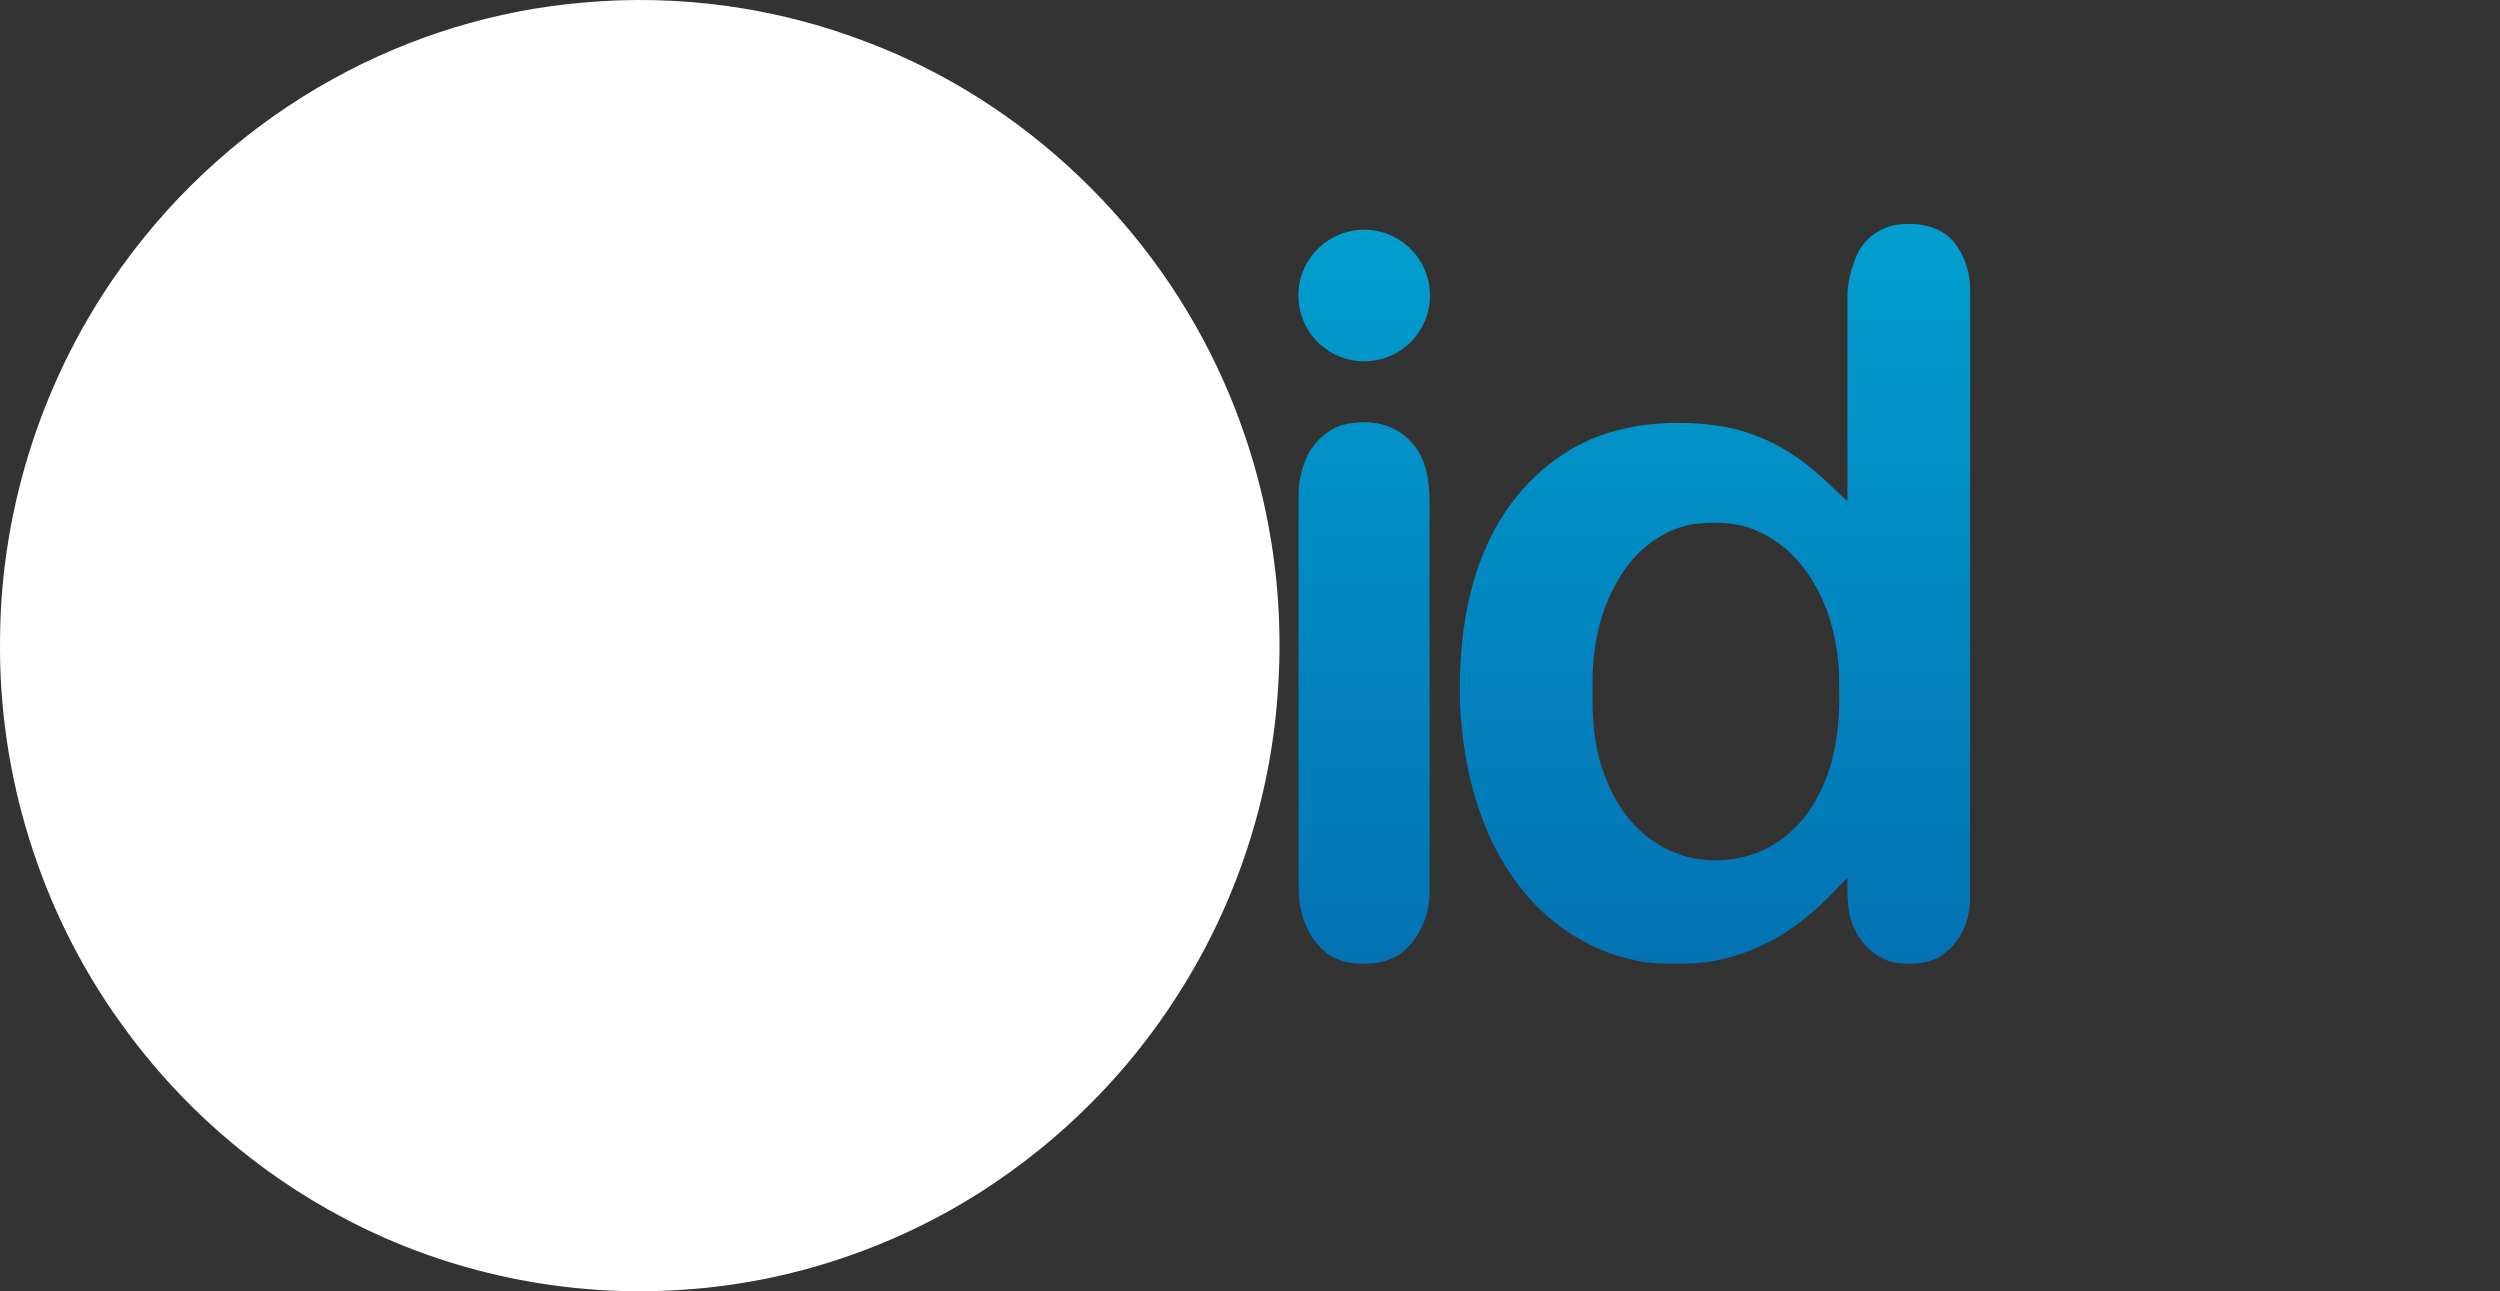 <?xml version="1.0" encoding="UTF-8"?>
<svg id="svg14" width="1002.9pt" height="518pt" version="1.1" viewBox="0 0 1002.9 518" xmlns="http://www.w3.org/2000/svg" xmlns:cc="http://creativecommons.org/ns#" xmlns:dc="http://purl.org/dc/elements/1.1/" xmlns:rdf="http://www.w3.org/1999/02/22-rdf-syntax-ns#" xmlns:xlink="http://www.w3.org/1999/xlink">
 <rect x="0" y="0" width="1002.9" height="518" fill="#333333" stroke="none"/>
 <defs id="defs18">
  <linearGradient id="linearGradient940">
   <stop id="stop936" stop-color="#01aad5" offset="0"/>
   <stop id="stop938" stop-color="#0460a9" offset="1"/>
  </linearGradient>
  <linearGradient id="linearGradient942" x1="292.39" x2="292.39" y1="55.742" y2="553.05" gradientUnits="userSpaceOnUse" xlink:href="#linearGradient940"/>
 </defs>
 <g id="#fefffeff" transform="translate(-38.376 -45.369)" fill="#fff">
  <path id="path7" d="m272.28 46.41c38.59-3.53 78 1.95 114.14 15.94 63.24 23.94 115.57 74.32 142.87 136.07 17.31 38.91 24.83 82.1 21.68 124.57-2.86 42.87-16.75 84.93-39.89 121.12-20.05 31.71-47.21 58.85-78.77 79.11-35.63 22.84-77.04 36.63-119.28 39.5-46.86 3.37-94.63-6.49-136.19-28.42-35.72-18.71-66.89-45.95-90.23-78.83-32.04-44.58-49.1-99.58-48.2-154.46 0.43-53.02 17.77-105.71 48.82-148.68 22.24-30.95 51.4-56.94 84.8-75.32 30.79-17.03 65.17-27.63 100.25-30.6"/>
  <path id="path9" d="m251.56 147.72c5.41-4.38 12.74-5.83 19.53-4.8 9.22 1.74 17.49 8.85 19.86 18.04 1.55 7.89 1.62 15.98 1.6 24-0.02 10.86 0.09 21.72-0.07 32.58 7.51 0.11 15.03-0.2 22.53 0.2 7.06 0.41 14.37 4.2 17.16 10.99 3.01 7.29 1.58 17.5-5.86 21.58-10.3 5.62-22.44 4.5-33.75 4.58 0.01 33.69-0.13 67.38 0.03 101.06 0.33 7.07-0.2 14.68 3.38 21.07 2.06 4.11 6.69 6.33 11.13 6.53 9.76 0.93 19.05-3.64 28.79-3 7.42 1.15 13.58 7.89 14.08 15.4 0.7 6.22-1.78 12.53-6.52 16.61-6.98 5.7-15.92 8.21-24.66 9.66-11.21 1.5-22.61 1.91-33.87 0.72-10.45-1.23-21.36-4.19-28.97-11.9-5.85-5.18-9.51-12.41-11.22-19.96-3.97-17.06-3.33-34.7-3.37-52.08 0.06-27.93-0.15-55.87 0.09-83.8-6.16-0.63-12.64 0.42-18.48-2.13-3.06-1.57-6.27-3.42-7.9-6.59-0.32-0.09-0.95-0.28-1.27-0.37-0.79 8.49-7.62 15.52-15.53 18.04-6.26 1.69-12.3-1.38-18.21-3-9.8-3.11-20.77-5.23-30.69-1.46-8.41 3.07-13.85 11.06-16.87 19.13-6.22 16.98-6.99 35.27-7.67 53.15-0.38 20.35-0.1 40.71-0.21 61.07-0.04 7.22-1.39 14.78-5.69 20.75-8.11 11.63-26.93 13.29-36.97 3.31-6.46-6.1-8.43-15.47-8.49-24.04-0.05-48 0.02-96-0.05-144-0.04-9.55 0.93-19.78 6.63-27.78 4.25-5.93 11.83-8.47 18.9-8.15 6.24-0.22 12.96 1.88 16.94 6.9 5.46 7.2 6.83 16.61 6.93 25.42 5.82-9.69 12.3-19.32 21.45-26.17 11.82-7.72 27.05-7.31 40.25-3.9 10.57 3.16 21.55 8.12 27.63 17.82 0.87-7.51 7.54-13.27 14.7-14.68 4.76-1.29 9.7-0.85 14.57-1.03-0.13-16.11-0.32-32.24 0.29-48.34 0.37-8.01 3.22-16.47 9.85-21.43z"/>
  <path id="path11" d="m339.36 231.92c2.29-11.04 13.38-19.46 24.63-18.8 6.41-0.19 13.59 2.02 17.01 7.84 5.56 9.29 8.69 19.75 12.24 29.9 13.29 37.4 26.33 74.88 39.67 112.26 3.88-12.24 8.7-24.19 12.94-36.31 8.88-24.46 17.8-48.9 26.68-73.36 4.36-11.33 7.45-23.41 14.56-33.43 3.93-5.77 11.44-7.34 18.01-6.81 11.89 0.45 22.73 11.79 21.32 23.88-0.68 5.67-2.54 11.14-4.71 16.4-19.35 48.44-38.67 96.9-57.97 145.36-3.96 9.46-9.74 19.5-20.03 23-10.26 3.41-22.98 2.32-30.98-5.56-4.51-3.71-7.24-8.98-9.56-14.22-9.23-20.83-17.16-42.19-25.83-63.25-10.42-26.33-21.04-52.57-31.47-78.88-3.25-8.98-7.84-18.21-6.51-28.02z"/>
 </g>
 <g id="g934" transform="translate(-38.376 -45.369)" fill="url(#linearGradient942)">
  <path id="path918" d="m612.02 163.92a26.388 26.388 0 0 1-26.388 26.388 26.388 26.388 0 0 1-26.388-26.388 26.388 26.388 0 0 1 26.388-26.388 26.388 26.388 0 0 1 26.388 26.388z" style="paint-order:stroke fill markers"/>
  <g id="#0184c0ff">
   <path id="path4" d="m268.5 56.81c46.57-5.03 94.58 3.39 136.38 24.63 31.74 15.9 59.93 38.85 82.08 66.58 25.57 31.8 43.03 70.02 50.48 110.12 8.37 45.06 4.36 92.43-11.98 135.28-13.09 34.75-34.22 66.38-61 92.07-27.61 26.15-61.14 46.18-97.59 57.2-44.83 13.86-93.68 14.29-138.81 1.46-38.73-10.95-74.64-31.73-103.52-59.76-39.27-37.67-65.5-88.6-73.4-142.43-8.7-56.93 2.86-116.78 32.61-166.13 17.15-28.51 39.84-53.75 66.82-73.26 34.37-25.27 75.52-41.15 117.93-45.76" fill="url(#linearGradient942)"/>
  </g>
  <path id="path11-8-4" d="m783.07 148.14c3.179-7.7 11.254-13.027 19.592-12.858 7.128-0.516 14.827 1.566 19.573 7.175 4.389 5.486 6.607 12.605 6.476 19.601v242.93c0.178 8.478-3.071 17.331-9.993 22.536-5.655 4.849-13.618 4.989-20.614 3.958-6.999-1.712-12.791-6.903-15.763-13.398-3.095-6.391-2.876-13.569-2.839-20.759-9.528 10.626-20.591 20.839-33.655 26.991-10.016 4.839-21.111 7.709-32.262 7.597-6.265 9e-3 -12.605 0.15-18.748-1.191-18.729-3.751-35.741-14.865-47.136-30.133-15.709-20.342-22.161-46.311-23.568-71.586-0.76-23.934 2.026-48.815 13.355-70.273 8.553-16.356 22.452-30.077 39.521-37.345 16.375-6.706 34.616-7.653 51.966-5.027 14.246 2.363 27.46 9.21 38.217 18.748 4.342 3.461 7.995 7.747 12.31 11.245l-3.2e-4 -82.334c-0.028-5.468 1.543-10.842 3.568-15.878m-65.443 107.46c-12.717 2.223-23.596 10.992-29.908 22.049-7.775 12.82-10.71 28.06-10.457 42.916-0.3 12.783 0.478 25.941 5.646 37.823 4.455 11.489 12.605 21.946 23.821 27.423 10.945 5.758 24.253 6.002 35.798 1.951 10.87-4.042 19.789-12.548 25.069-22.799 7.334-13.514 9.022-29.261 8.563-44.407 0.244-9.528-1.238-19.066-4.155-28.135-4.633-13.824-13.571-26.954-27.094-33.294-8.366-4.408-18.11-4.539-27.282-3.526z" stroke-width=".938"/>
  <path id="path15-3" d="m920.84 215.29c7.044-0.424 14.106-1.073 21.165-1.15 15.262 0.275 31.833 1.78 45.225 5.417 11.339 2.973 22.002 9.144 29.645 18.11 7.953 9.594 11.217 22.002 13.271 34.053 2.345 14.283 1.538 28.792 1.651 43.207v40.327c0.019 5.89-0.244 11.836 0.938 17.641 1.566 10.11 4.886 19.817 7.381 29.711 1.191 4.539 1.932 9.519 0.056 13.983-4.708 11.207-18.232 18.185-29.992 14.443-8.066-3.179-13.477-10.298-18.532-16.984-2.663-3.873-5.196-7.84-7.775-11.779-8.759 6.799-17.932 13.12-27.779 18.241-11.639 6.265-24.581 10.072-37.748 11.198-14.415 1.904-29.364-0.244-42.747-5.908-11.967-5.552-22.565-14.705-28.454-26.654-4.399-8.262-6.94-17.613-6.602-27.01-1.116-20.483 10.86-40.674 28.811-50.334 10.384-6.397 25.519-9.031 38.677-11.967l72.355-17.313c-0.553-10.598-1.848-21.927-8.281-30.743-5.102-7.006-14.227-8.656-22.246-9.838-10.157-0.713-20.511-0.394-30.396 2.241-11.367 3.292-20.211 12.23-26.091 22.189-4.852 7.303-8.723 15.719-17.657 16.483-4.494 0.338-9.482-0.063-13.217-1.659-5.9-2.579-10.731-7.705-12.239-14.008-1.763-10.56 1.801-21.345 7.653-30.077 6.893-10.579 17.744-17.847 29.083-22.958 10.626-4.999 22.264-7.343 33.847-8.863m36.548 116.21c-12.98 2.785-25.922 5.702-38.808 8.853-8.216 1.951-15.831 6.471-21.205 12.999-4.858 6.912-5.327 16.225-2.542 24.037 3.217 9.135 11.592 15.737 20.745 18.316 9.81 2.72 20.211 0.891 29.749-2.082 11.929-4.239 23.484-11.845 28.942-23.69 6.349-13.927 6.218-29.673 6.068-44.679-7.728 1.81-15.203 4.53-22.949 6.246z" stroke-width=".938"/>
  <path id="path17-3" d="m576.11 216.1c8.591-2.579 18.757-1.744 25.856 4.164 7.934 6.415 9.88 15.752 9.88 27.141v156.68c0 6.858-2.528 13.167-6.298 18.598-4.774 6.143-10.586 9.311-20.426 9.311-8.694 0-14.668-3.018-19.076-8.861-4.867-6.499-6.738-13.671-6.738-22.846v-156.68c0.037-5.683 1.515-11.348 4.037-16.422 2.813-4.989 7.362-9.097 12.764-11.085z" stroke-width=".938"/>
 </g>
 <g id="#0184c0ff-3" transform="translate(-38.376 -45.369)">
  <path id="path4-8" d="m251.56 147.72c-6.63 4.96-9.48 13.42-9.85 21.43-0.61 16.1-0.42 32.23-0.29 48.34-4.87 0.18-9.81-0.26-14.57 1.03-7.16 1.41-13.83 7.17-14.7 14.68-6.08-9.7-17.06-14.66-27.63-17.82-13.2-3.41-28.43-3.82-40.25 3.9-9.15 6.85-15.63 16.48-21.45 26.17-0.1-8.81-1.47-18.22-6.93-25.42-3.98-5.02-10.7-7.12-16.94-6.9-7.07-0.32-14.65 2.22-18.9 8.15-5.7 8-6.645 18.23-6.605 27.78v144c0.06 8.57 2.055 17.94 8.515 24.04 10.04 9.98 28.86 8.32 36.97-3.31 4.3-5.97 5.65-13.53 5.69-20.75 0.11-20.36-0.17-40.72 0.21-61.07 0.68-17.88 1.45-36.17 7.67-53.15 3.02-8.07 8.46-16.06 16.87-19.13 9.92-3.77 20.89-1.65 30.69 1.46 5.91 1.62 11.95 4.69 18.21 3 7.91-2.52 14.74-9.55 15.53-18.04 0.32 0.09 0.95 0.28 1.27 0.37 1.63 3.17 4.84 5.02 7.9 6.59 5.84 2.55 12.32 1.5 18.48 2.13l-0.09 83.8c0.04 17.38-0.6 35.02 3.37 52.08 1.71 7.55 5.37 14.78 11.22 19.96 7.61 7.71 18.52 10.67 28.97 11.9 11.26 1.19 22.66 0.78 33.87-0.72 8.74-1.45 17.68-3.96 24.66-9.66 4.74-4.08 7.22-10.39 6.52-16.61-0.5-7.51-6.66-14.25-14.08-15.4-9.74-0.64-19.03 3.93-28.79 3-4.44-0.2-9.07-2.42-11.13-6.53-3.58-6.39-3.05-14-3.38-21.07l-0.03-101.06c11.31-0.08 23.45 1.04 33.75-4.58 7.44-4.08 8.87-14.29 5.86-21.58-2.79-6.79-10.1-10.58-17.16-10.99-7.5-0.4-15.02-0.09-22.53-0.2 0.16-10.86 0.05-21.72 0.07-32.58 0.02-8.02-0.05-16.11-1.6-24-2.37-9.19-10.64-16.3-19.86-18.04-6.79-1.03-14.12 0.42-19.53 4.8m87.8 84.2c-1.33 9.81 3.26 19.04 6.51 28.02l57.3 142.13c2.32 5.24 5.05 10.51 9.56 14.22 8 7.88 20.72 8.97 30.98 5.56 10.29-3.5 16.07-13.54 20.03-23l57.97-145.36c2.17-5.26 4.03-10.73 4.71-16.4 1.41-12.09-9.43-23.43-21.32-23.88-6.57-0.53-14.08 1.04-18.01 6.81-7.11 10.02-10.2 22.1-14.56 33.43l-39.62 109.67-39.67-112.26c-3.55-10.15-6.68-20.61-12.24-29.9-3.42-5.82-10.6-8.03-17.01-7.84-11.25-0.66-22.34 7.76-24.63 18.8z" fill="#fff"/>
 </g>
</svg>
